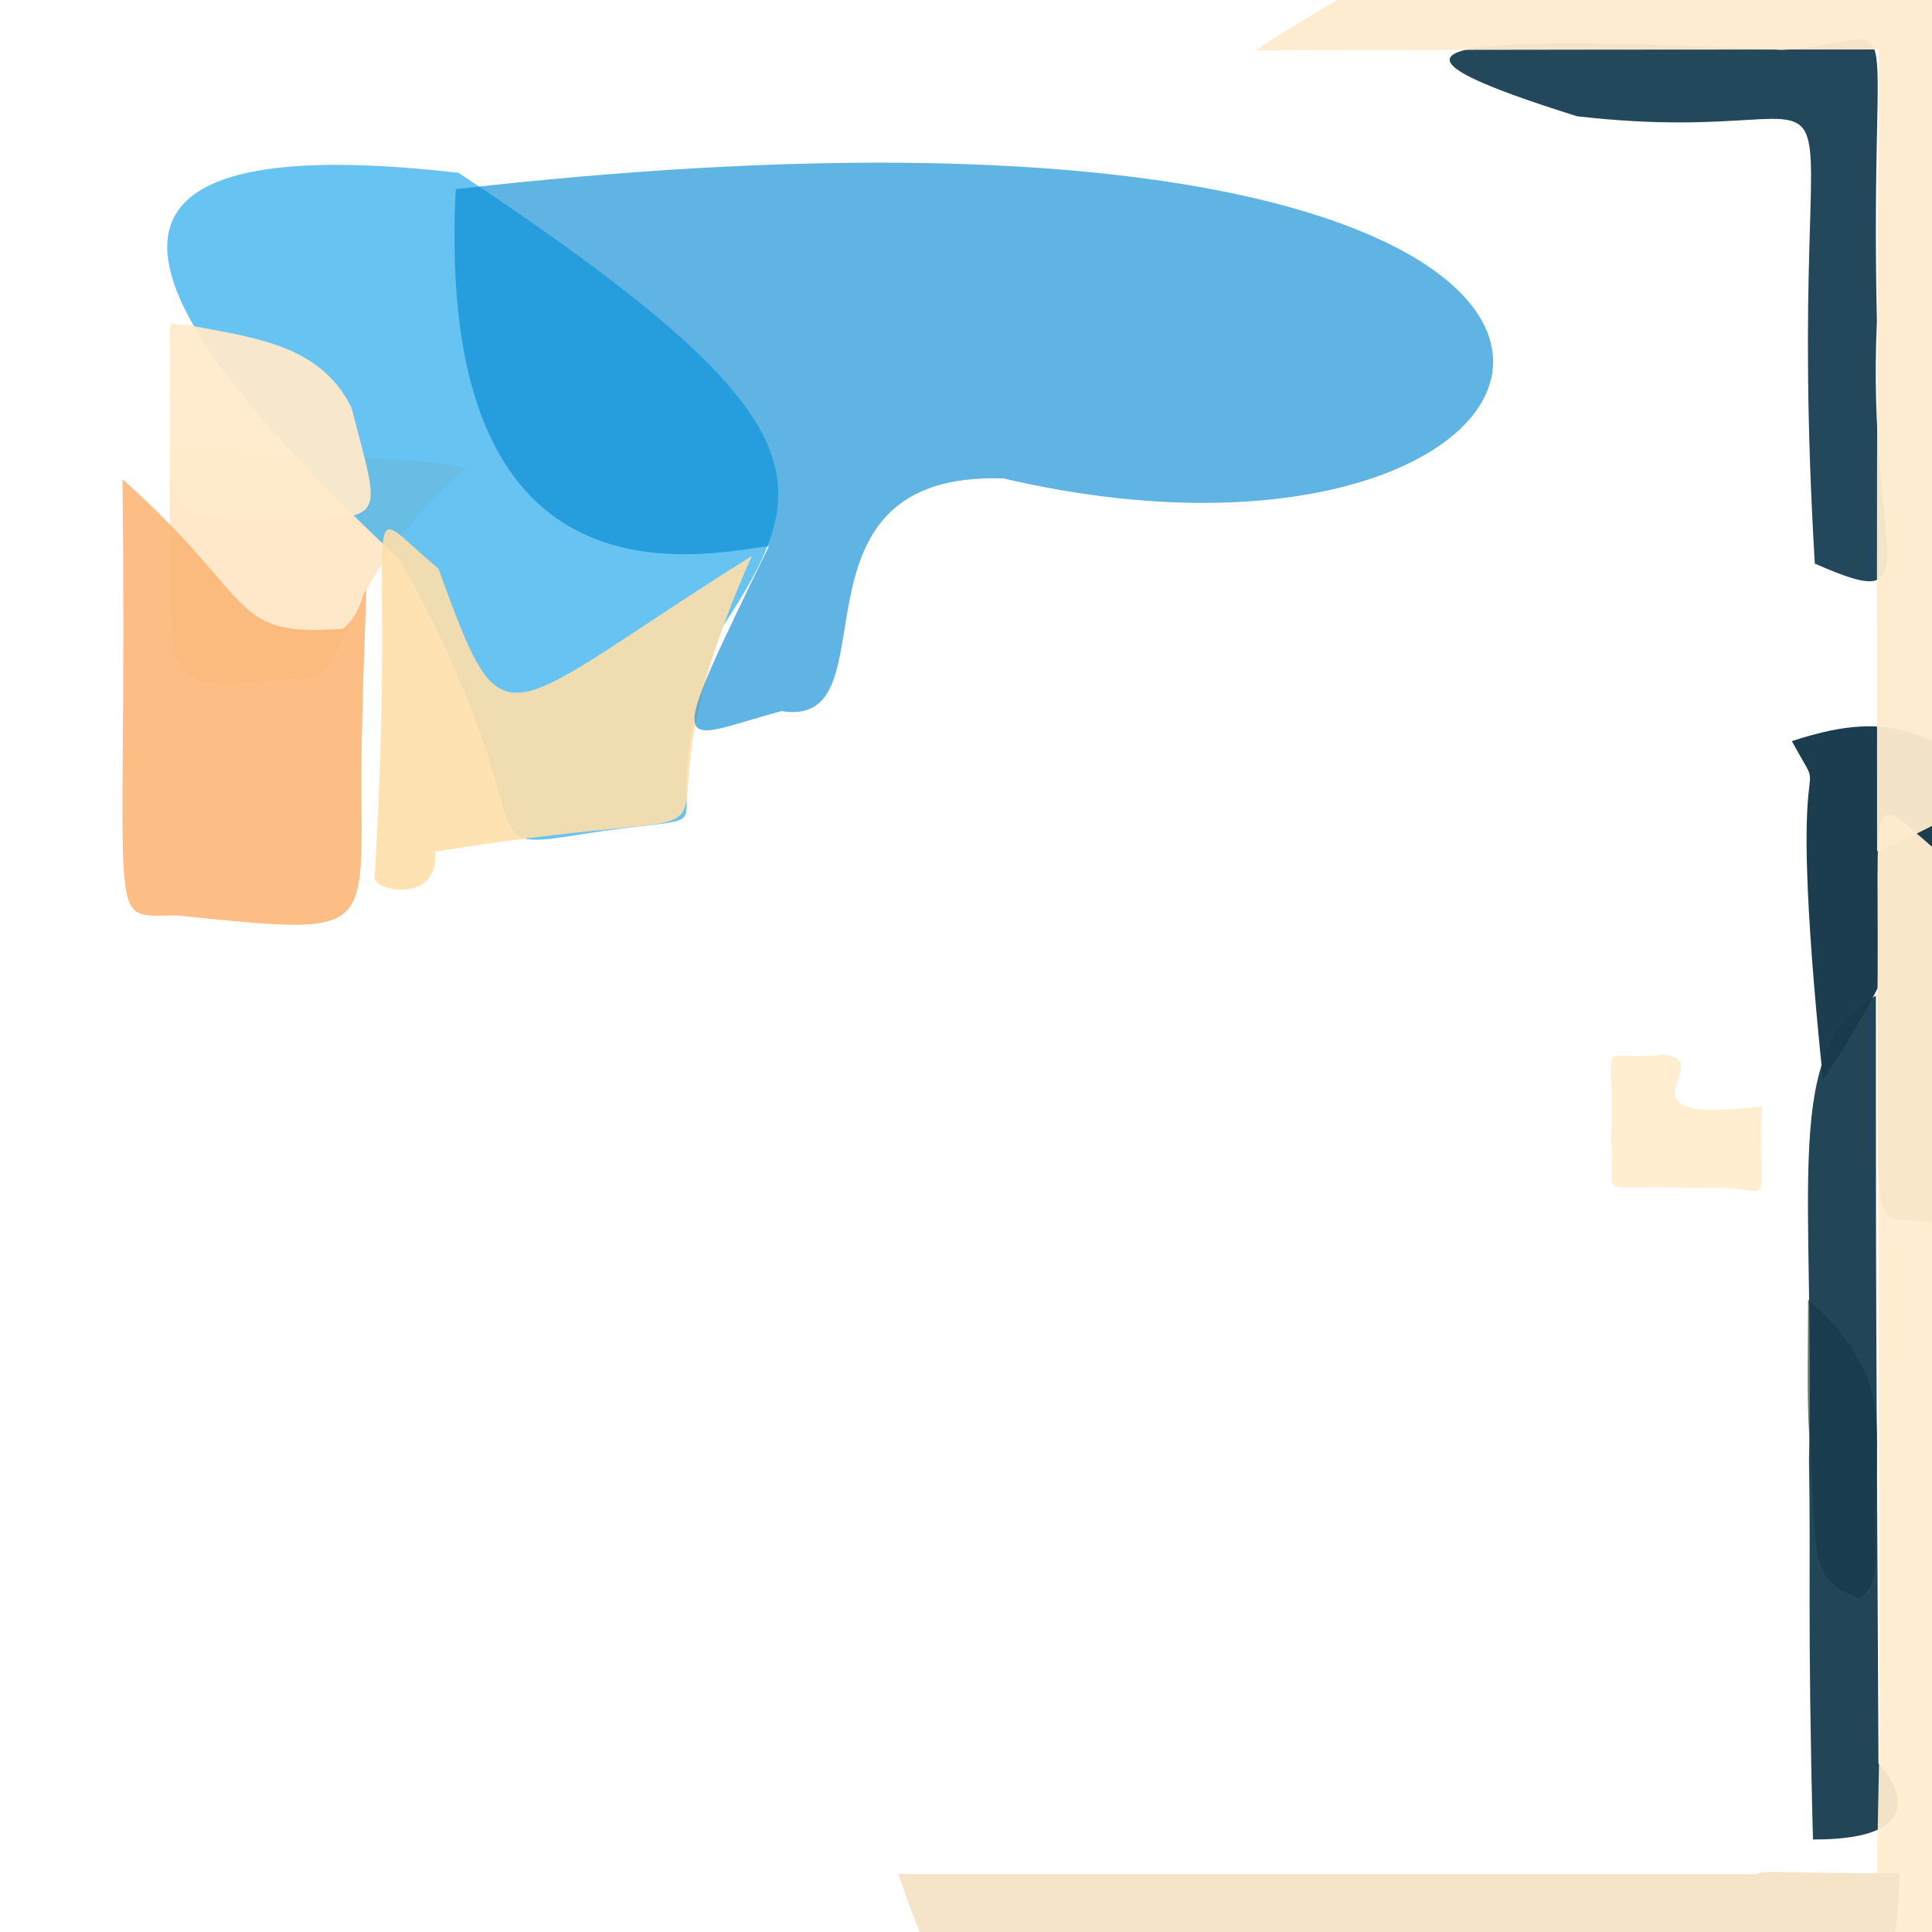 <?xml version="1.0" ?>
<svg xmlns="http://www.w3.org/2000/svg" version="1.1" width="512" height="512">
  <defs/>
  <g>
    <path d="M 497.115 396.46 C 495.915 408.767 499.748 419.385 492.591 423.558 C 479.988 418.817 481.152 412.695 480.033 386.794 C 478.945 375.6 478.981 372.602 479.174 344.379 C 499.692 362.823 497.792 374.736 497.115 396.46" stroke-width="0.0" fill="rgb(65, 67, 64)" opacity="0.73" stroke="rgb(222, 204, 67)" stroke-opacity="0.715" stroke-linecap="round" stroke-linejoin="round"/>
    <path d="M 497.816 467.755 C 491.151 460.488 522.767 487.607 480.451 487.479 C 478.963 429.629 479.918 413.327 479.401 386.965 C 481.118 314.942 471.962 277.822 497.127 263.876 C 497.092 351.616 497.331 364.85 497.816 467.755" stroke-width="0.0" fill="rgb(19, 56, 76)" opacity="0.931" stroke="rgb(123, 160, 171)" stroke-opacity="0.44" stroke-linecap="round" stroke-linejoin="round"/>
    <path d="M 497.4 85.183 C 494.569 146.855 512.912 163.443 480.945 149.352 C 471.706 -6.059 505.185 40.975 417.882 30.798 C 367.121 14.813 365.078 7.958 472.256 13.207 C 506.677 11.255 495.325 -7.063 497.4 85.183" stroke-width="0.0" fill="rgb(13, 52, 74)" opacity="0.905" stroke="rgb(249, 18, 234)" stroke-opacity="0.372" stroke-linecap="round" stroke-linejoin="round"/>
    <path d="M 519.693 431.963 C 526.827 470.693 563.751 512.224 497.222 523.89 C 497.413 470.33 498.512 466.619 497.975 439.328 C 498.137 434.79 497.913 420.97 497.722 308.294 C 589.772 344.59 525.296 412.051 519.693 431.963" stroke-width="0.0" fill="rgb(255, 237, 207)" opacity="0.939" stroke="rgb(65, 71, 73)" stroke-opacity="0.514" stroke-linecap="round" stroke-linejoin="round"/>
    <path d="M 535.551 214.655 C 517.044 233.442 520.391 250.147 497.905 246.058 C 501.702 210.39 526.052 221.769 483.111 286.151 C 472.488 183.461 486.18 217.221 474.859 196.405 C 497.91 188.901 511.862 190.713 535.551 214.655" stroke-width="0.0" fill="rgb(25, 58, 76)" opacity="0.983" stroke="rgb(118, 27, 234)" stroke-opacity="0.102" stroke-linecap="round" stroke-linejoin="round"/>
    <path d="M 523.897 286.465 C 514.971 294.776 528.297 308.253 513.611 324.421 C 495.313 320.635 497.891 333.719 497.503 268.704 C 498.324 205.396 493.349 208.958 516.485 228.226 C 526.048 257.398 521.247 265.721 523.897 286.465" stroke-width="0.0" fill="rgb(249, 231, 202)" opacity="0.999" stroke="rgb(206, 222, 73)" stroke-opacity="0.708" stroke-linecap="round" stroke-linejoin="round"/>
    <path d="M 519.928 28.506 C 528.084 75.742 623.228 173.362 497.444 225.615 C 497.332 100.402 497.512 97.073 497.923 13.111 C 484.399 13.119 365.654 13.162 332.647 13.362 C 496.266 -92.308 525.344 0.586 519.928 28.506" stroke-width="0.0" fill="rgb(253, 235, 206)" opacity="0.954" stroke="rgb(42, 84, 168)" stroke-opacity="0.926" stroke-linecap="round" stroke-linejoin="round"/>
    <path d="M 123.481 124.12 C 86.421 155.572 94.215 183.762 76.903 179.646 C 42.314 184.486 45.166 180.321 45.008 138.313 C 45.224 117.41 43.468 116.633 56.615 119.294 C 90.155 122.927 104.468 119.745 123.481 124.12" stroke-width="0.0" fill="rgb(255, 231, 198)" opacity="0.947" stroke="rgb(75, 66, 26)" stroke-opacity="0.939" stroke-linecap="round" stroke-linejoin="round"/>
    <path d="M 191.6 165.962 C 167.724 227.714 201.594 213.911 156.288 220.747 C 121.095 226.355 147.517 222.97 105.986 148.391 C 42.21 88.353 1.005 31.945 121.545 45.804 C 219.421 110.814 216.402 127.972 191.6 165.962" stroke-width="0.0" fill="rgb(51, 175, 236)" opacity="0.744" stroke="rgb(217, 144, 188)" stroke-opacity="0.721" stroke-linecap="round" stroke-linejoin="round"/>
    <path d="M 466.976 293.199 C 465.816 324.412 471.984 313.434 450.157 314.897 C 420.17 313.477 428.656 319.043 426.903 301.807 C 428.322 272.798 421.624 281.559 441.07 279.476 C 455.607 281.323 425.58 298.16 466.976 293.199" stroke-width="0.0" fill="rgb(255, 236, 204)" opacity="0.933" stroke="rgb(67, 139, 50)" stroke-opacity="0.661" stroke-linecap="round" stroke-linejoin="round"/>
    <path d="M 95.963 192.131 C 94.512 248.288 104.563 248.432 46.887 242.605 C 27.17 242.552 33.913 250.126 32.46 126.981 C 68.796 159.455 60.34 168.902 90.91 166.612 C 98.935 160.813 97.22 136.672 95.963 192.131" stroke-width="0.0" fill="rgb(252, 182, 116)" opacity="0.881" stroke="rgb(130, 71, 76)" stroke-opacity="0.023" stroke-linecap="round" stroke-linejoin="round"/>
    <path d="M 199.256 147.328 C 158.288 239.126 220.16 208.804 115.267 225.696 C 116.621 239.965 98.112 236.049 99.289 232.255 C 105.452 129.273 92.925 131.35 116.184 150.661 C 134.118 200.011 131.501 189.713 199.256 147.328" stroke-width="0.0" fill="rgb(255, 222, 169)" opacity="0.893" stroke="rgb(54, 212, 137)" stroke-opacity="0.838" stroke-linecap="round" stroke-linejoin="round"/>
    <path d="M 93.139 107.988 C 100.98 138.572 103.308 137.248 73.714 137.765 C 39.92 138.103 45.758 135.636 45.024 101.672 C 45.455 80.889 43.439 86.678 49.684 86.135 C 68.672 89.61 85.031 91.766 93.139 107.988" stroke-width="0.0" fill="rgb(255, 234, 203)" opacity="0.943" stroke="rgb(173, 246, 172)" stroke-opacity="0.462" stroke-linecap="round" stroke-linejoin="round"/>
    <path d="M 265.917 126.79 C 205.034 124.791 237.839 193.436 207.1 188.452 C 178.793 196.021 175.218 203.541 203.797 144.694 C 183.761 147.549 115.082 162.184 120.779 50.125 C 485.719 8.633 436.221 166.555 265.917 126.79" stroke-width="0.0" fill="rgb(0, 136, 210)" opacity="0.628" stroke="rgb(3, 61, 178)" stroke-opacity="0.494" stroke-linecap="round" stroke-linejoin="round"/>
    <path d="M 503.455 496.398 C 502.078 548.76 483.713 534.197 431.818 525.205 C 370.874 556.055 295.649 663.829 238.026 496.612 C 413.408 496.593 426.047 496.608 465.543 496.679 C 467.913 495.349 471.841 496.595 503.455 496.398" stroke-width="0.0" fill="rgb(245, 228, 200)" opacity="1.0" stroke="rgb(124, 85, 221)" stroke-opacity="0.395" stroke-linecap="round" stroke-linejoin="round"/>
  </g>
</svg>
